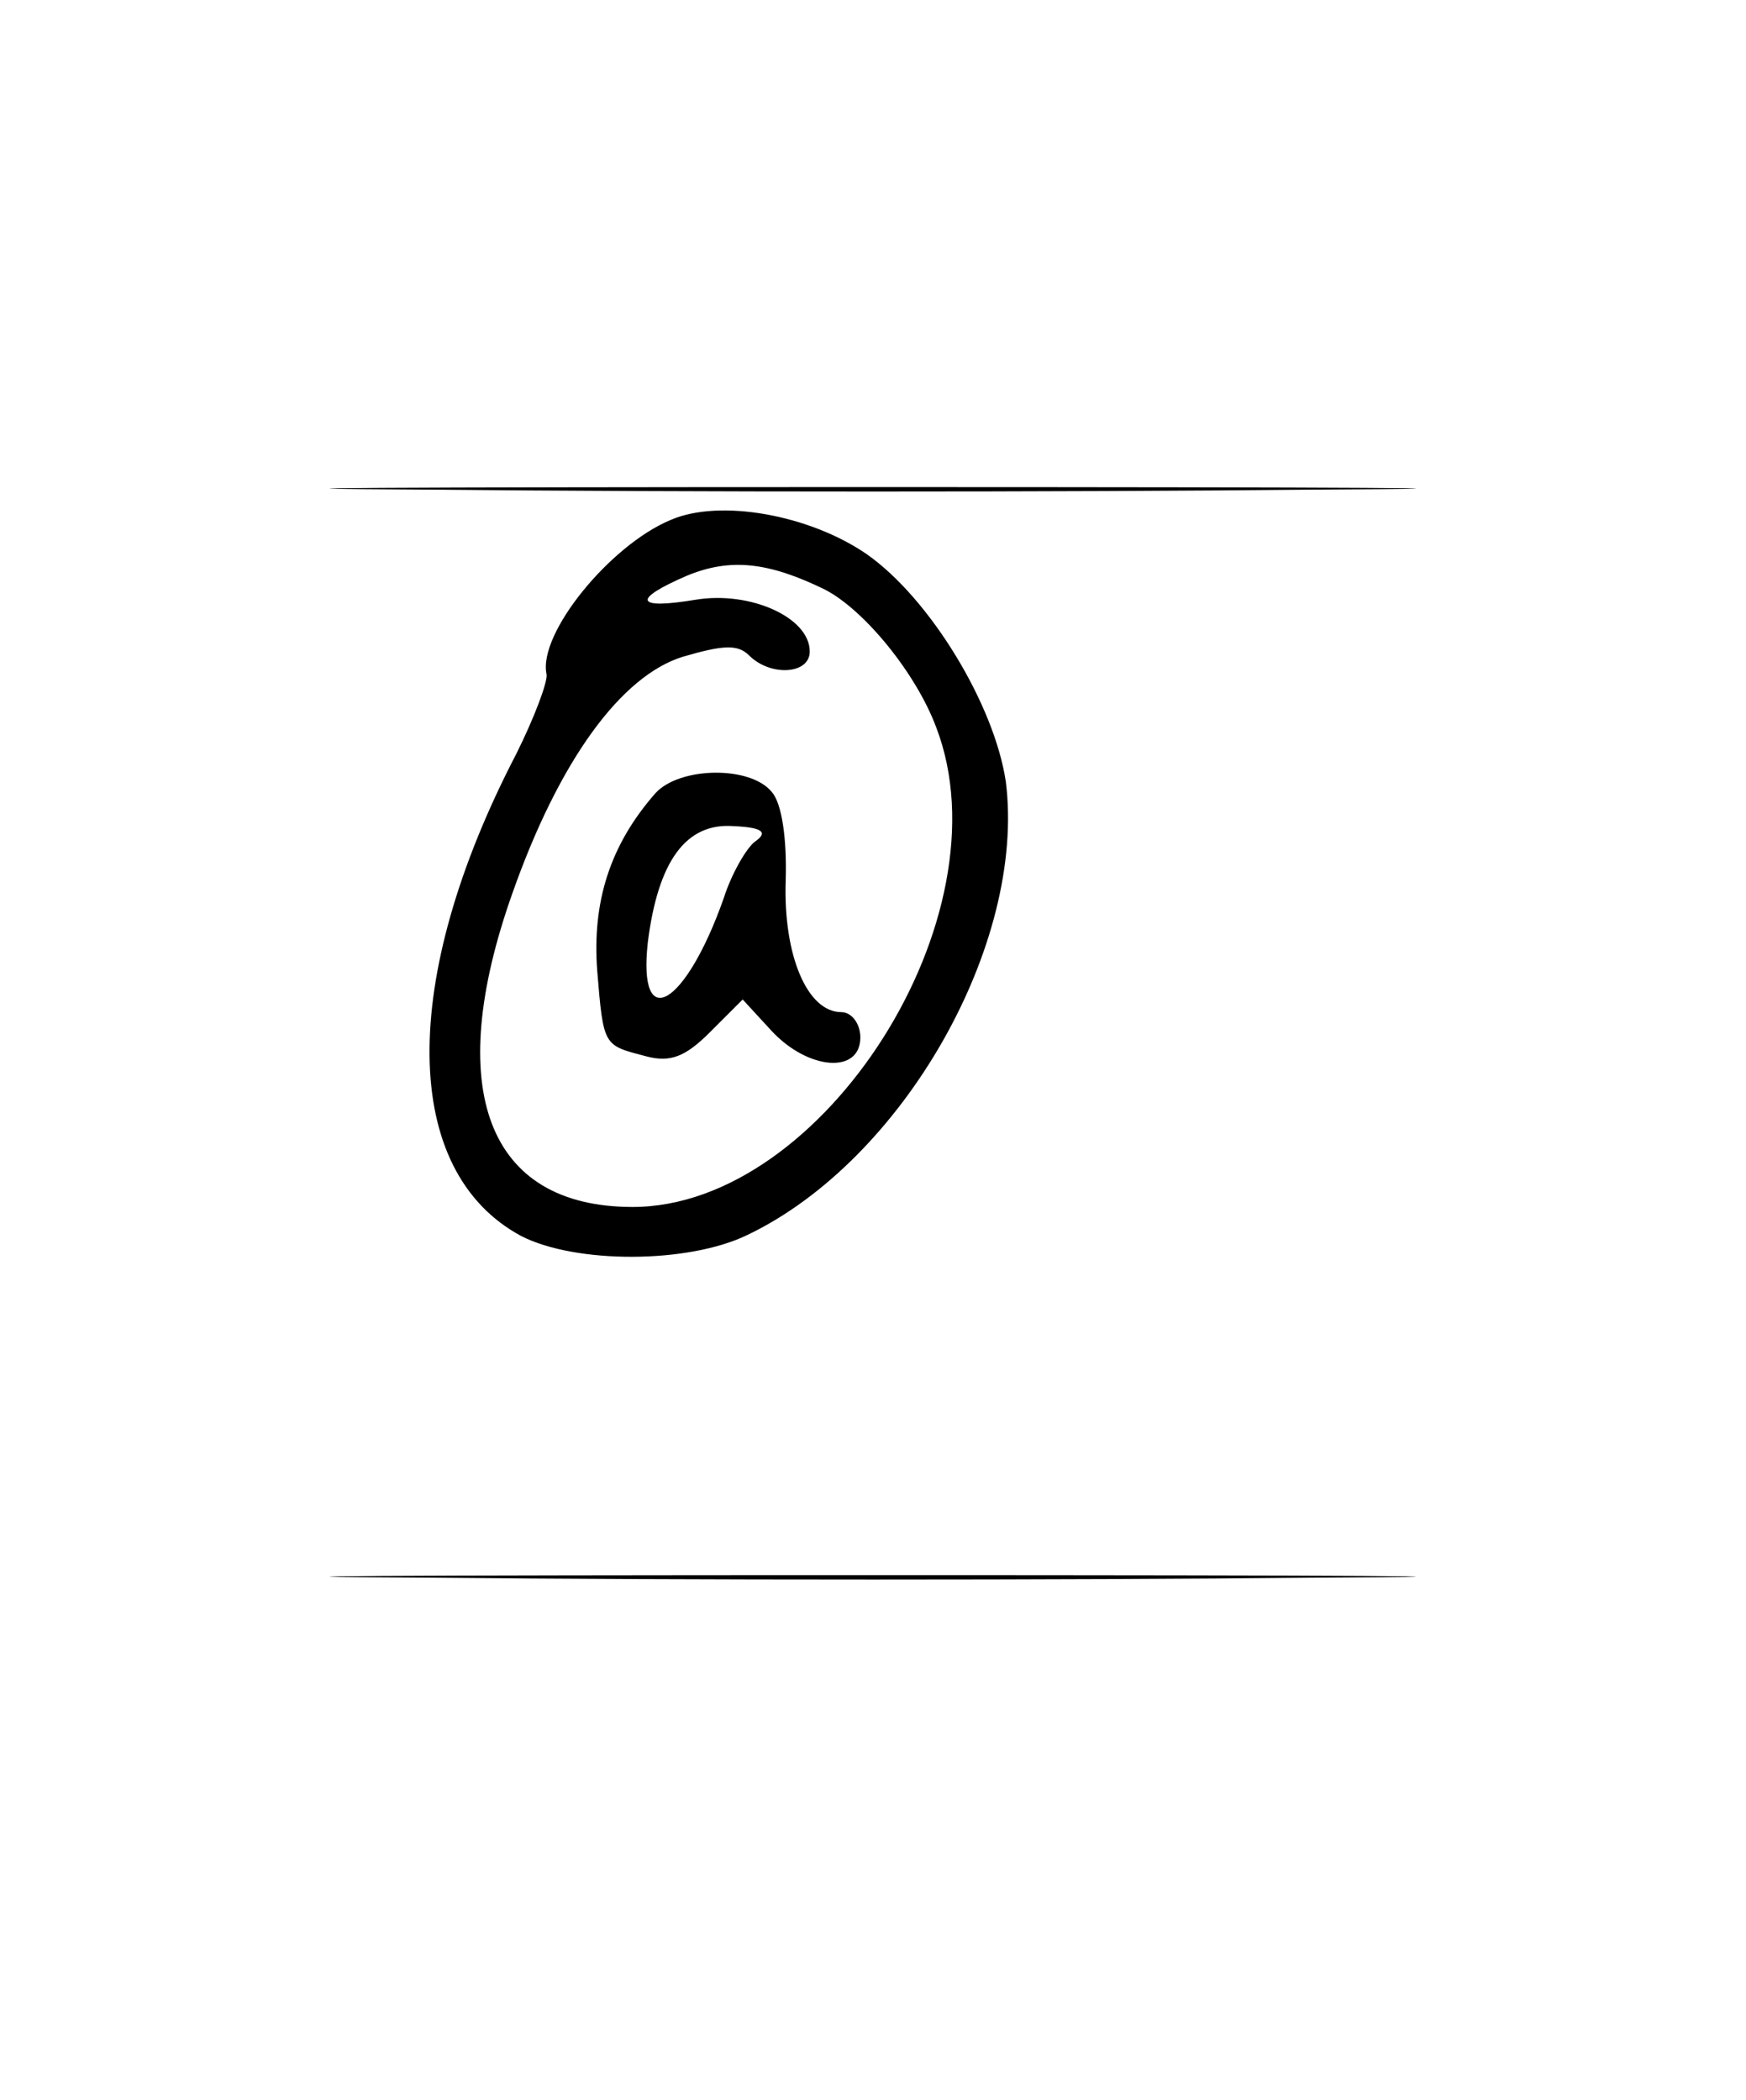 <?xml version="1.0" standalone="no"?>
<!DOCTYPE svg PUBLIC "-//W3C//DTD SVG 20010904//EN"
 "http://www.w3.org/TR/2001/REC-SVG-20010904/DTD/svg10.dtd">
<svg version="1.0" xmlns="http://www.w3.org/2000/svg"
 width="138pt" height="166pt" viewBox="0 0 138 166"
 preserveAspectRatio="xMidYMid meet">
<g transform="translate(0,166) scale(0.1,-0.1)"
fill="#000000" stroke="none">
<path d="M342 1273 c192 -2 504 -2 695 0 192 1 35 2 -347 2 -382 0 -539 -1
-348 -2z"/>
<path d="M530 1249 c-48 -20 -105 -90 -98 -122 1 -6 -10 -35 -24 -63 -93 -179
-91 -330 4 -381 43 -22 132 -22 179 1 123 59 220 230 204 358 -9 61 -60 145
-110 180 -45 31 -116 44 -155 27z m122 -55 c31 -16 72 -66 88 -109 57 -149
-89 -379 -240 -379 -115 0 -150 93 -95 248 37 105 86 172 135 187 31 9 43 10
52 1 17 -17 48 -15 48 3 0 27 -47 48 -90 41 -48 -8 -51 0 -7 19 34 14 64 11
109 -11z"/>
<path d="M518 1033 c-36 -41 -50 -86 -46 -140 5 -61 5 -59 39 -68 19 -5 31 0
50 19 l26 26 23 -25 c29 -31 70 -34 70 -5 0 11 -7 20 -15 20 -27 0 -46 45 -44
104 1 33 -3 61 -11 70 -17 21 -73 20 -92 -1z m79 -38 c-7 -5 -19 -26 -25 -45
-30 -85 -68 -108 -60 -35 8 64 30 95 68 92 23 -1 27 -5 17 -12z"/>
<path d="M342 413 c192 -2 504 -2 695 0 192 1 35 2 -347 2 -382 0 -539 -1
-348 -2z"/>
</g>
</svg>
